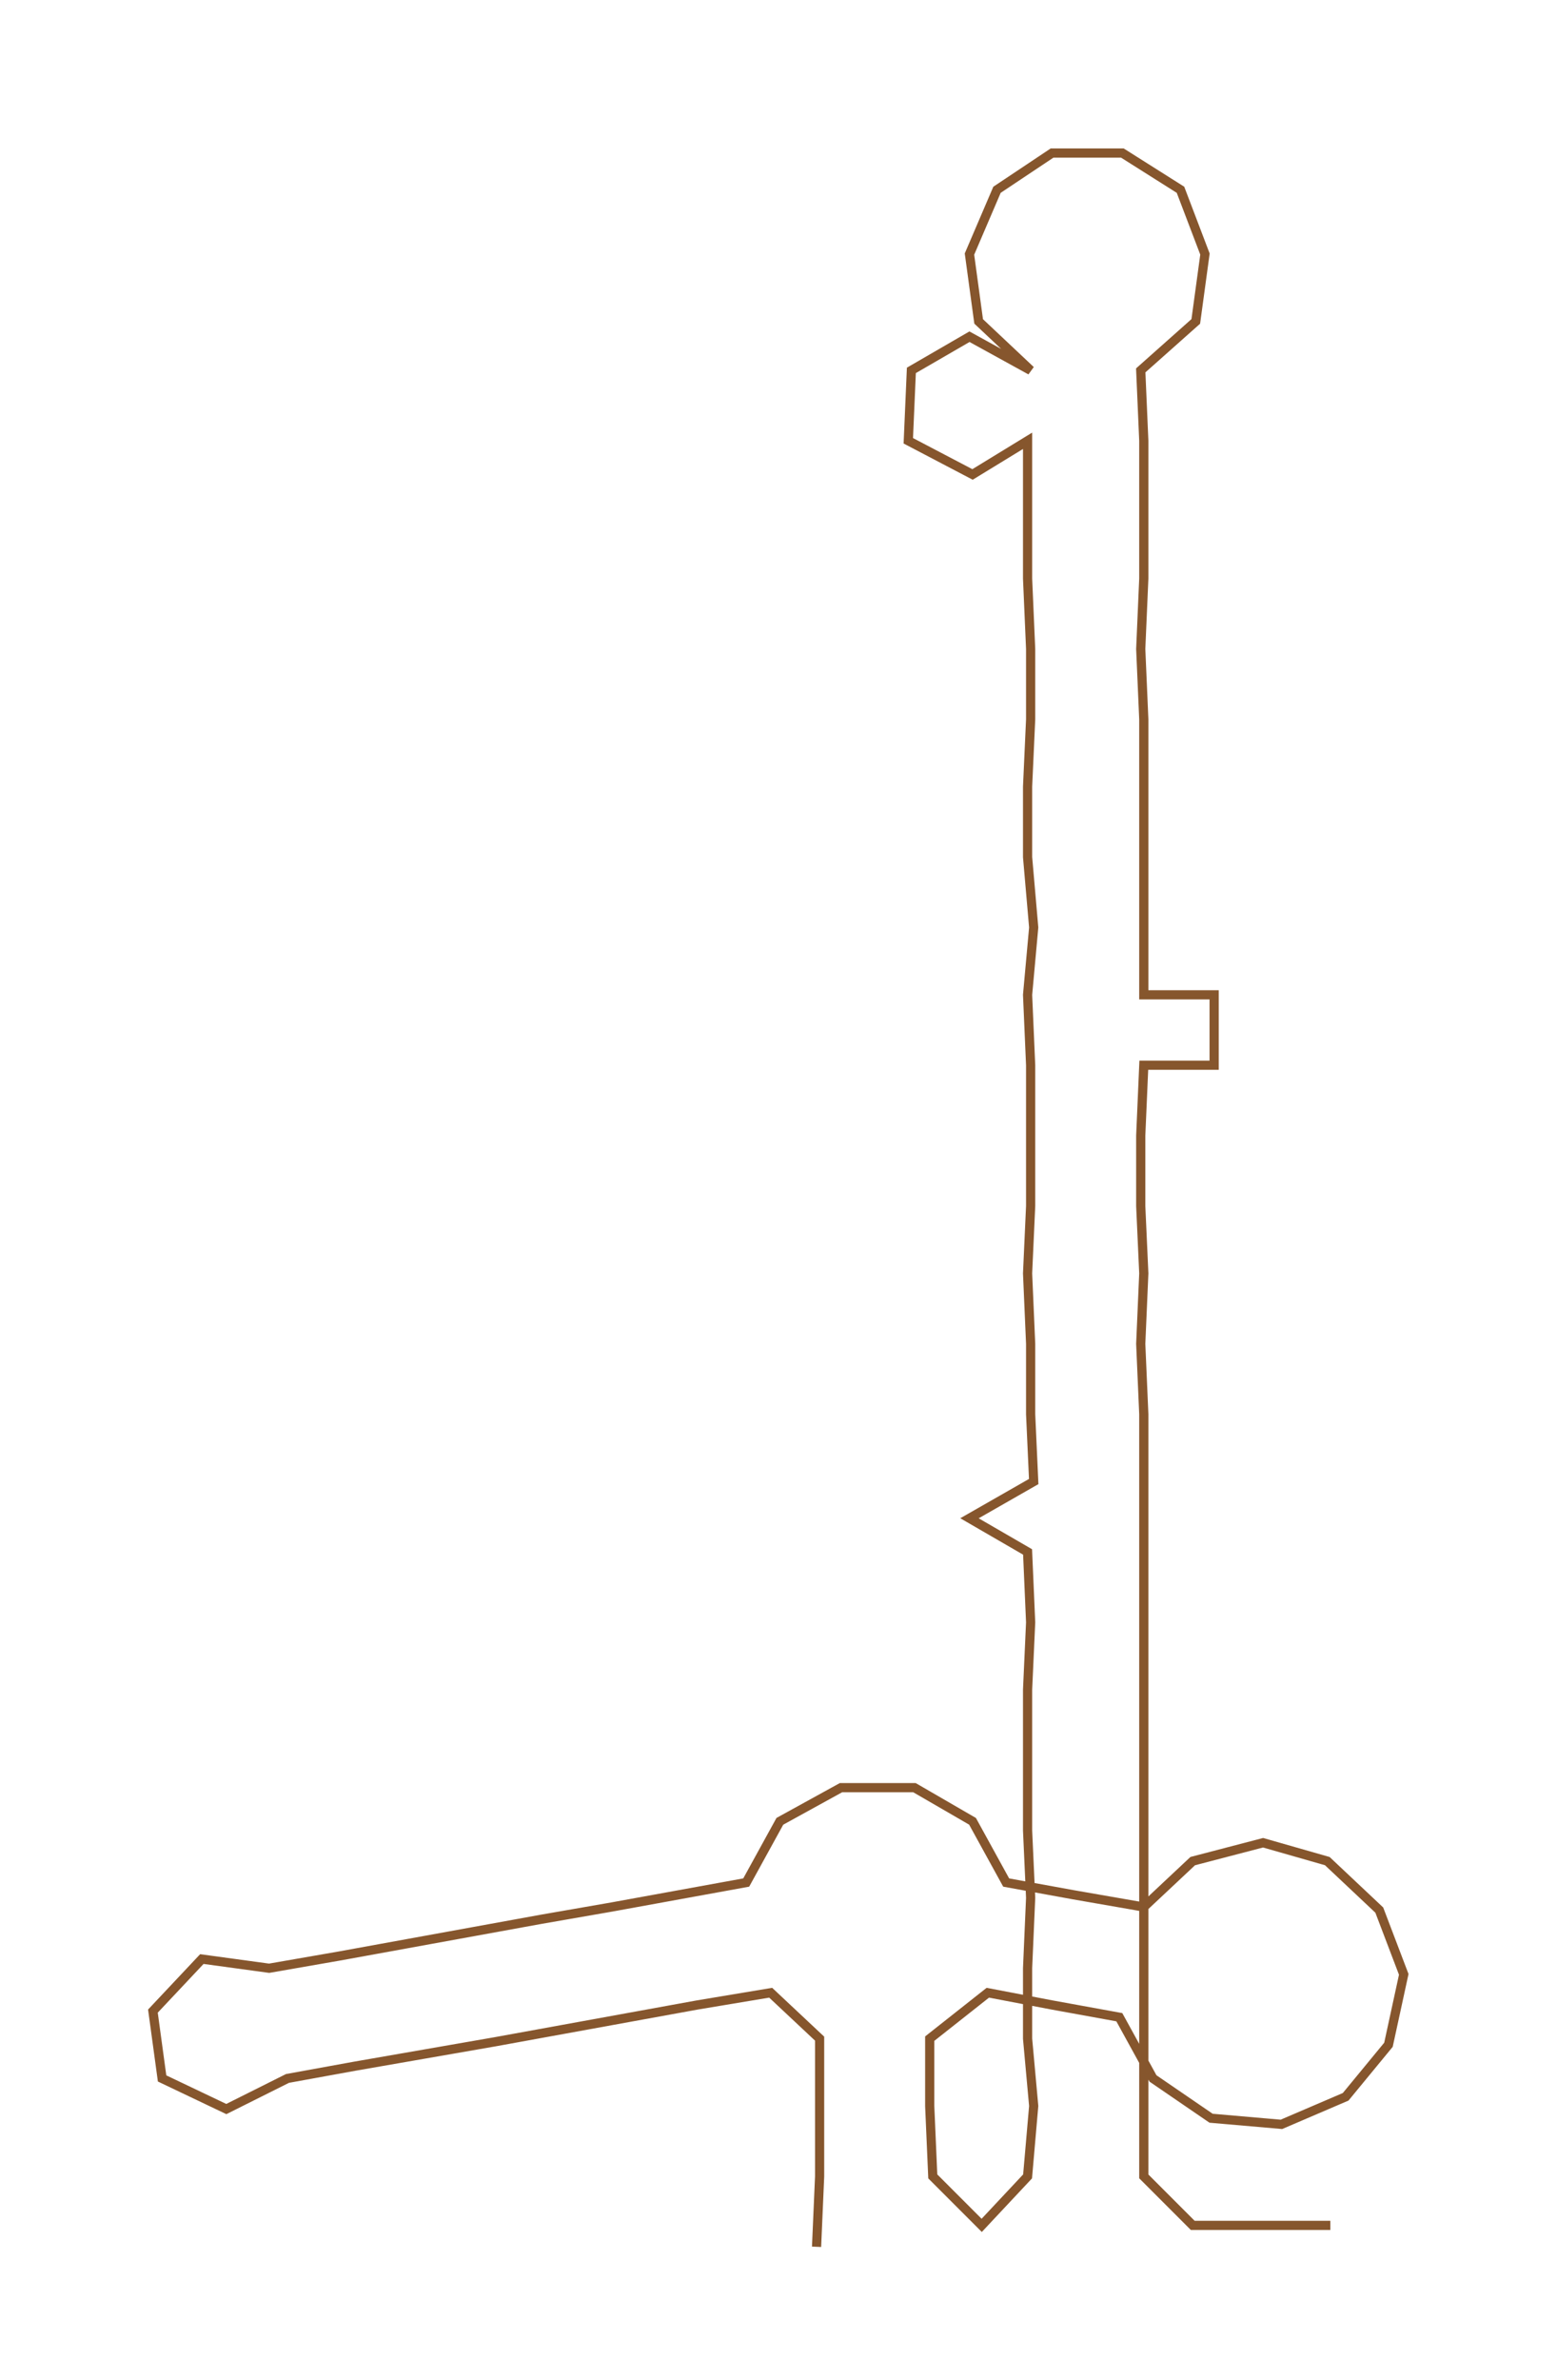 <ns0:svg xmlns:ns0="http://www.w3.org/2000/svg" width="196.428px" height="300px" viewBox="0 0 509.11 777.554"><ns0:path style="stroke:#86562d;stroke-width:3px;fill:none;" d="M267 734 L267 734 L268 711 L268 688 L268 666 L252 651 L228 655 L206 659 L184 663 L162 667 L139 671 L116 675 L94 679 L74 689 L53 679 L50 657 L66 640 L88 643 L111 639 L133 635 L155 631 L177 627 L200 623 L222 619 L244 615 L255 595 L275 584 L299 584 L318 595 L329 615 L351 619 L374 623 L390 608 L413 602 L434 608 L451 624 L459 645 L454 668 L440 685 L419 694 L396 692 L377 679 L366 659 L344 655 L323 651 L304 666 L304 688 L305 711 L321 727 L336 711 L338 688 L336 666 L336 643 L337 620 L336 598 L336 575 L336 552 L337 530 L336 507 L317 496 L338 484 L337 462 L337 439 L336 416 L337 394 L337 371 L337 348 L336 325 L338 303 L336 280 L336 257 L337 235 L337 212 L336 189 L336 167 L336 144 L318 155 L297 144 L298 121 L317 110 L337 121 L320 105 L317 83 L326 62 L344 50 L367 50 L386 62 L394 83 L391 105 L373 121 L374 144 L374 167 L374 189 L373 212 L374 235 L374 257 L374 280 L374 303 L374 325 L397 325 L397 348 L374 348 L373 371 L373 394 L374 416 L373 439 L374 462 L374 484 L374 507 L374 530 L374 552 L374 575 L374 598 L374 620 L374 643 L374 666 L374 688 L374 711 L390 727 L413 727 L435 727" /></ns0:svg>